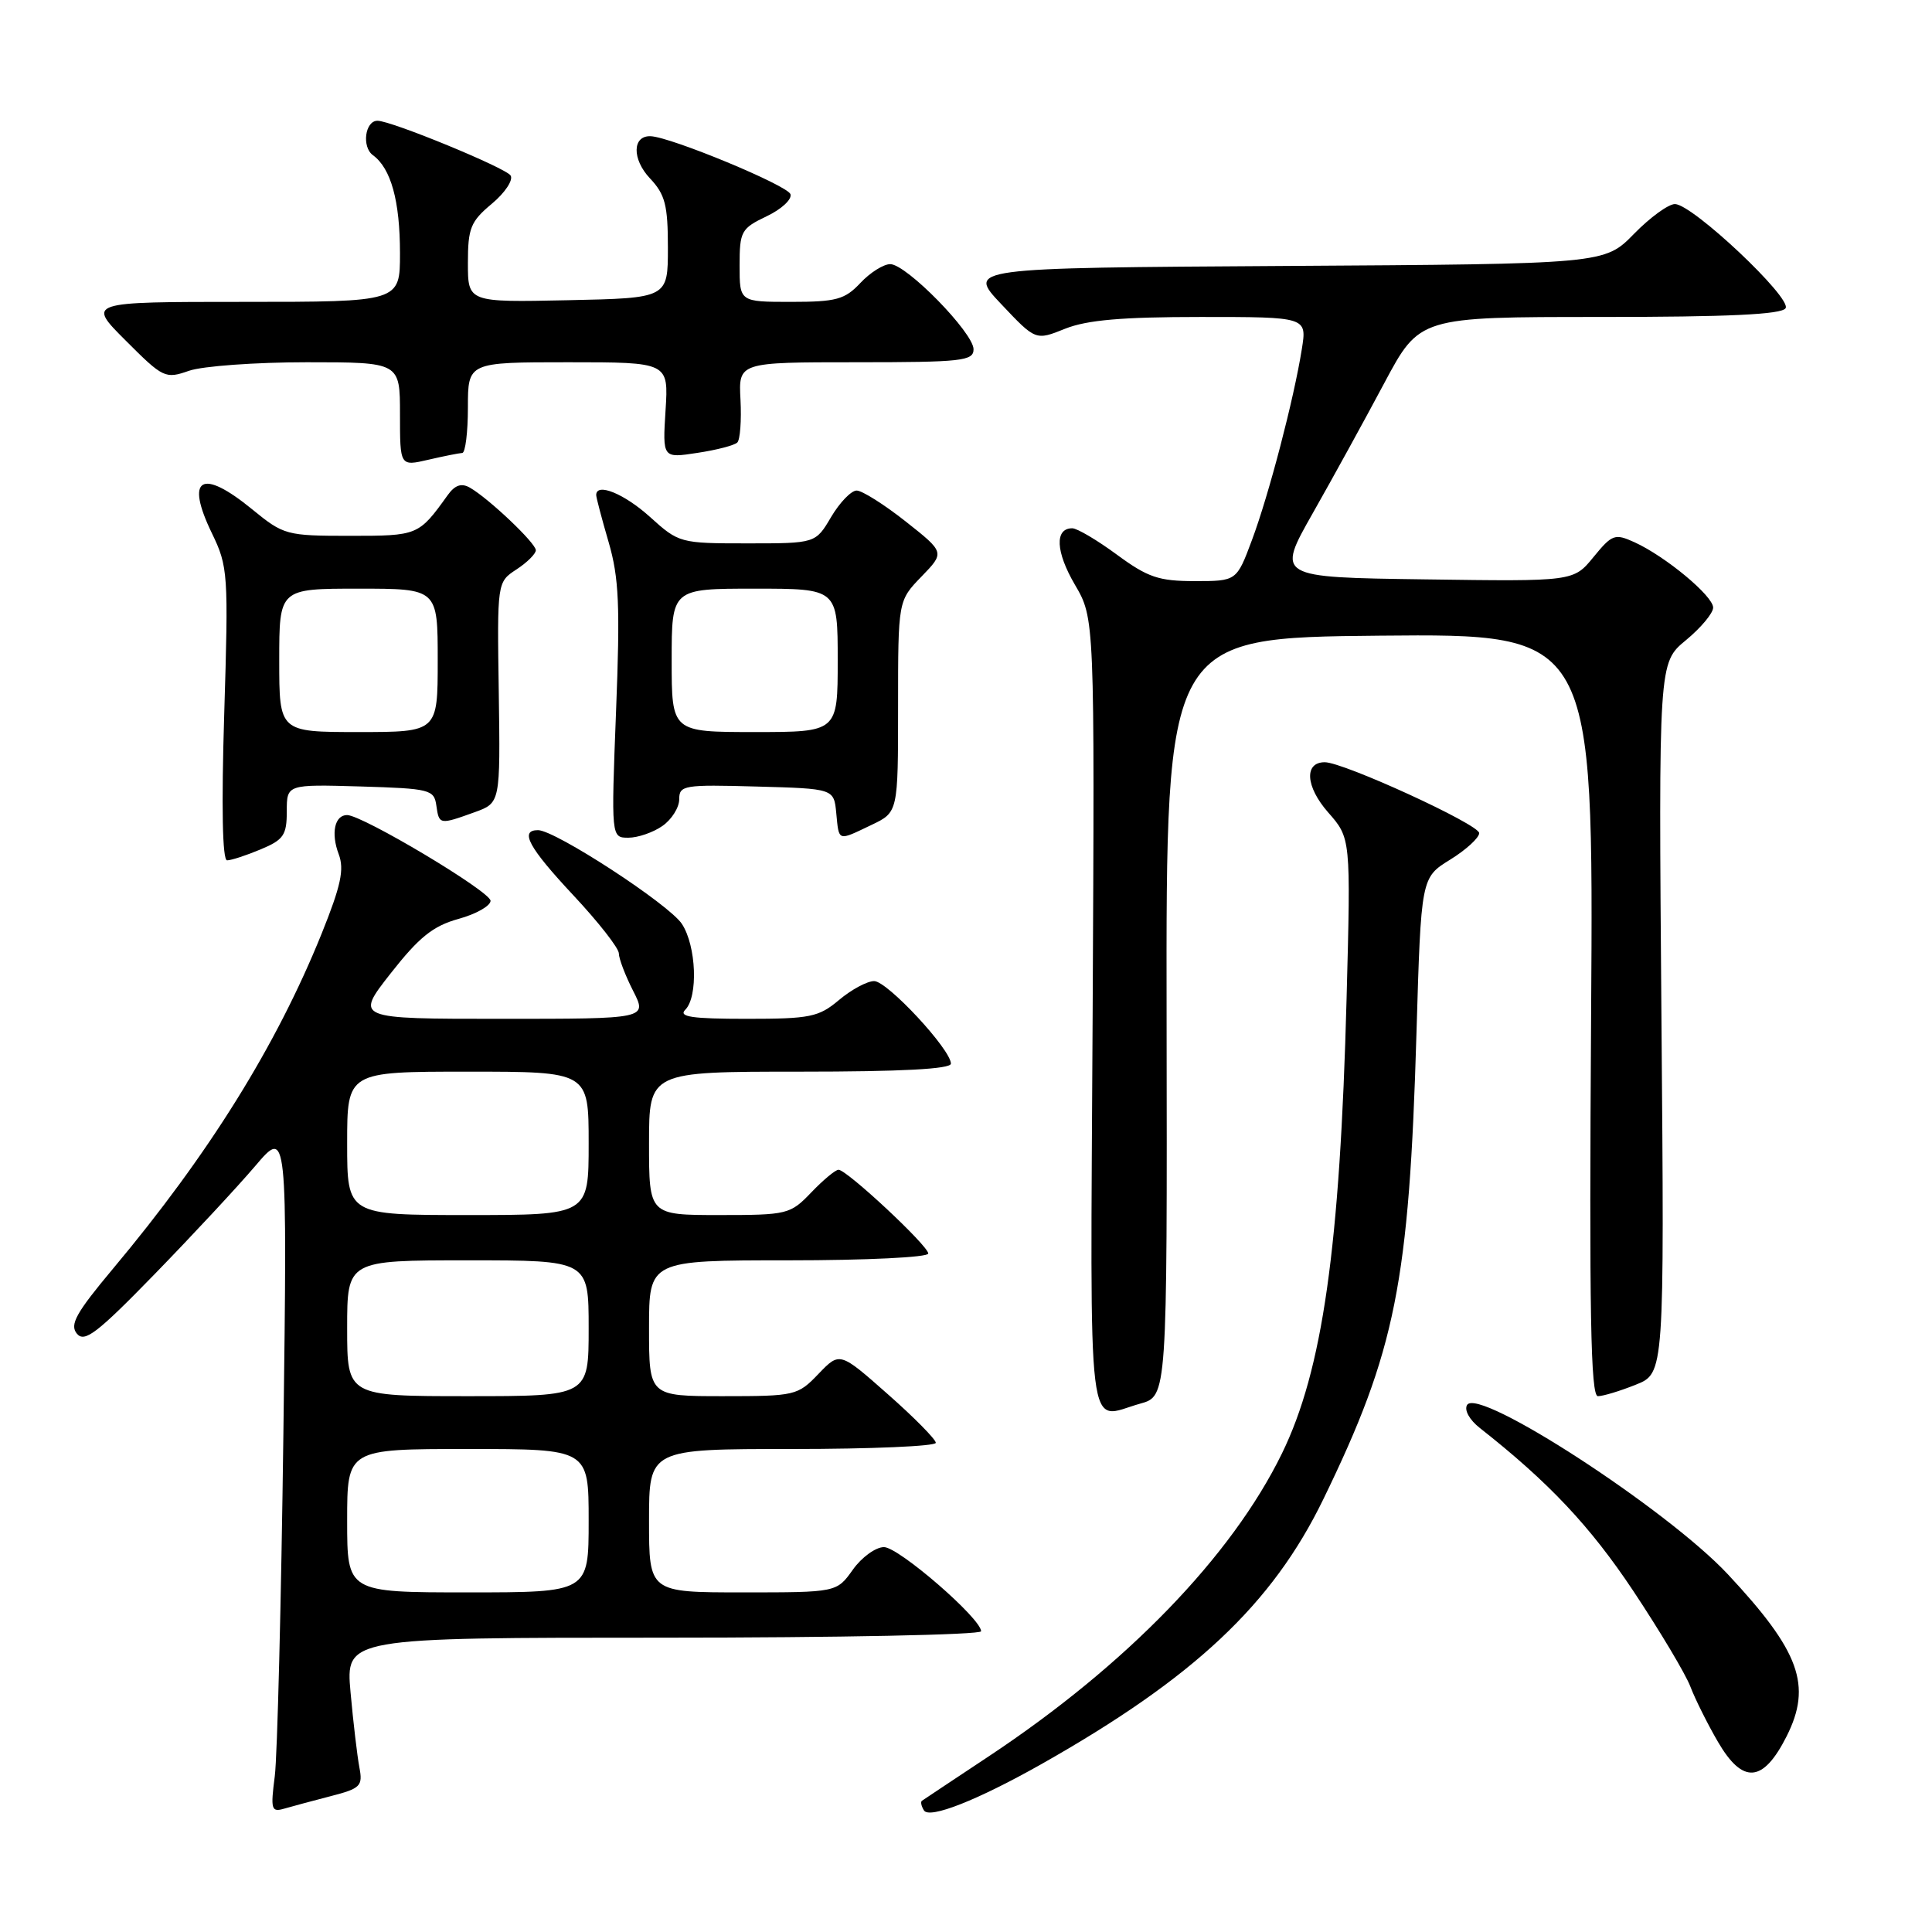 <?xml version="1.0" encoding="UTF-8" standalone="no"?>
<!DOCTYPE svg PUBLIC "-//W3C//DTD SVG 1.1//EN" "http://www.w3.org/Graphics/SVG/1.1/DTD/svg11.dtd" >
<svg xmlns="http://www.w3.org/2000/svg" xmlns:xlink="http://www.w3.org/1999/xlink" version="1.1" viewBox="0 0 256 256">
 <g >
 <path fill="currentColor"
d=" M 138.00 233.75 C 158.20 222.33 168.57 212.60 175.34 198.67 C 184.93 178.95 186.72 169.99 187.69 136.89 C 188.30 116.29 188.30 116.29 192.15 113.91 C 194.27 112.60 196.00 111.01 196.00 110.39 C 196.00 109.24 178.03 101.00 175.54 101.00 C 172.78 101.00 172.99 104.23 175.98 107.64 C 178.99 111.06 178.99 111.06 178.43 132.28 C 177.56 165.33 175.25 181.58 169.85 192.62 C 163.19 206.23 149.27 220.61 131.05 232.70 C 126.35 235.82 122.34 238.48 122.15 238.62 C 121.96 238.76 122.08 239.33 122.43 239.89 C 123.15 241.05 129.52 238.54 138.00 233.75 Z  M 43.82 238.00 C 47.78 236.98 48.09 236.66 47.62 234.19 C 47.34 232.71 46.81 228.24 46.45 224.25 C 45.80 217.00 45.80 217.00 87.90 217.00 C 111.05 217.00 130.00 216.62 130.00 216.15 C 130.00 214.46 119.08 205.00 117.13 205.00 C 116.03 205.00 114.17 206.35 113.00 208.00 C 110.86 211.00 110.86 211.00 98.43 211.00 C 86.00 211.00 86.00 211.00 86.00 201.50 C 86.00 192.00 86.00 192.00 105.00 192.00 C 115.45 192.00 124.00 191.63 124.00 191.18 C 124.00 190.73 121.14 187.82 117.63 184.73 C 111.27 179.11 111.27 179.11 108.45 182.05 C 105.70 184.92 105.37 185.00 95.81 185.00 C 86.00 185.00 86.00 185.00 86.00 176.00 C 86.00 167.00 86.00 167.00 104.50 167.00 C 114.79 167.00 123.00 166.60 123.00 166.10 C 123.00 165.07 112.21 155.00 111.11 155.00 C 110.70 155.00 109.08 156.35 107.50 158.00 C 104.71 160.91 104.36 161.00 95.31 161.00 C 86.00 161.00 86.00 161.00 86.00 151.50 C 86.00 142.00 86.00 142.00 106.00 142.00 C 119.47 142.00 126.00 141.65 126.00 140.94 C 126.00 139.07 117.57 130.00 115.83 130.00 C 114.91 130.00 112.82 131.12 111.18 132.50 C 108.48 134.77 107.37 135.00 98.91 135.00 C 91.67 135.00 89.87 134.73 90.80 133.80 C 92.53 132.07 92.27 125.35 90.36 122.43 C 88.67 119.84 73.57 110.00 71.29 110.00 C 68.80 110.00 70.05 112.30 76.00 118.66 C 79.30 122.19 82.00 125.64 82.00 126.33 C 82.00 127.01 82.85 129.25 83.89 131.29 C 85.78 135.00 85.78 135.00 66.41 135.00 C 47.04 135.00 47.04 135.00 51.77 128.97 C 55.53 124.18 57.37 122.70 60.75 121.76 C 63.09 121.12 65.00 120.03 65.00 119.36 C 65.00 118.14 48.02 108.00 45.99 108.00 C 44.34 108.00 43.83 110.41 44.88 113.18 C 45.64 115.20 45.18 117.35 42.62 123.71 C 36.62 138.57 27.68 152.94 14.98 168.10 C 10.07 173.97 9.20 175.53 10.19 176.72 C 11.20 177.94 12.86 176.67 20.48 168.84 C 25.48 163.70 31.48 157.25 33.82 154.50 C 38.07 149.50 38.07 149.50 37.55 190.00 C 37.26 212.28 36.75 232.68 36.41 235.35 C 35.84 239.76 35.95 240.15 37.64 239.66 C 38.66 239.36 41.44 238.62 43.82 238.00 Z  M 236.73 230.08 C 240.13 223.33 238.49 218.81 228.94 208.59 C 220.88 199.98 195.89 183.74 194.40 186.16 C 193.99 186.83 194.70 188.13 196.09 189.22 C 205.23 196.41 210.70 202.22 216.40 210.78 C 219.95 216.12 223.37 221.85 223.99 223.50 C 224.62 225.15 226.26 228.44 227.64 230.81 C 230.93 236.45 233.62 236.24 236.73 230.08 Z  M 151.08 185.99 C 154.66 185.00 154.66 185.00 154.58 134.75 C 154.50 84.50 154.50 84.50 182.83 84.23 C 211.16 83.97 211.16 83.97 210.83 134.48 C 210.57 173.97 210.77 185.00 211.73 185.00 C 212.41 185.00 214.66 184.32 216.75 183.48 C 220.54 181.97 220.54 181.97 220.15 134.89 C 219.77 87.82 219.77 87.82 223.38 84.84 C 225.37 83.20 227.00 81.25 227.00 80.51 C 227.00 78.97 220.70 73.73 216.58 71.85 C 213.97 70.67 213.62 70.79 211.14 73.82 C 208.50 77.05 208.50 77.05 188.81 76.77 C 169.13 76.50 169.13 76.50 173.95 68.00 C 176.60 63.33 180.87 55.56 183.43 50.75 C 188.10 42.00 188.10 42.00 211.99 42.00 C 229.03 42.00 236.09 41.67 236.60 40.84 C 237.44 39.48 224.31 27.10 221.95 27.04 C 221.10 27.02 218.65 28.80 216.51 30.99 C 212.61 34.98 212.61 34.98 170.37 35.24 C 128.13 35.50 128.13 35.50 132.68 40.31 C 137.23 45.13 137.23 45.13 141.13 43.56 C 144.03 42.40 148.69 42.00 159.11 42.00 C 173.18 42.00 173.18 42.00 172.50 46.25 C 171.45 52.87 168.13 65.57 165.89 71.56 C 163.86 77.00 163.86 77.00 158.31 77.00 C 153.55 77.00 152.09 76.51 148.00 73.50 C 145.38 71.57 142.72 70.00 142.08 70.00 C 139.73 70.00 139.88 73.11 142.42 77.46 C 145.05 81.94 145.05 81.94 144.78 134.47 C 144.47 192.60 143.91 187.99 151.08 185.99 Z  M 34.53 112.55 C 37.58 111.28 38.00 110.66 38.00 107.51 C 38.00 103.93 38.00 103.93 47.75 104.21 C 57.00 104.49 57.52 104.62 57.82 106.75 C 58.18 109.29 58.24 109.30 62.90 107.62 C 66.30 106.39 66.30 106.39 66.09 91.76 C 65.87 77.13 65.87 77.13 68.44 75.45 C 69.85 74.53 71.00 73.38 71.00 72.91 C 71.00 71.96 64.73 66.02 62.25 64.61 C 61.14 63.98 60.28 64.27 59.32 65.61 C 55.47 70.97 55.39 71.00 46.36 71.00 C 37.95 71.00 37.59 70.90 33.43 67.50 C 26.69 61.98 24.50 63.27 28.08 70.66 C 30.22 75.08 30.28 76.01 29.71 94.63 C 29.33 106.94 29.47 114.00 30.09 114.00 C 30.63 114.00 32.62 113.35 34.53 112.55 Z  M 87.78 109.44 C 89.00 108.59 90.00 107.00 90.00 105.91 C 90.00 104.05 90.61 103.95 100.25 104.22 C 110.50 104.50 110.50 104.50 110.81 107.75 C 111.18 111.55 110.95 111.47 115.47 109.31 C 119.00 107.63 119.00 107.63 119.00 93.61 C 119.00 79.60 119.00 79.60 122.10 76.40 C 125.20 73.20 125.20 73.20 120.01 69.10 C 117.16 66.85 114.23 65.00 113.51 65.00 C 112.79 65.00 111.27 66.58 110.13 68.50 C 108.07 72.00 108.07 72.00 99.04 72.00 C 90.12 72.00 89.96 71.96 86.13 68.50 C 82.71 65.41 79.00 63.90 79.00 65.60 C 79.00 65.92 79.74 68.74 80.65 71.85 C 82.02 76.57 82.18 80.27 81.63 94.25 C 80.98 111.00 80.98 111.00 83.27 111.00 C 84.52 111.00 86.56 110.30 87.78 109.44 Z  M 61.25 60.02 C 61.66 60.01 62.00 57.30 62.00 54.00 C 62.00 48.00 62.00 48.00 75.30 48.00 C 88.59 48.00 88.59 48.00 88.19 54.36 C 87.79 60.72 87.79 60.72 92.40 60.01 C 94.94 59.63 97.33 59.01 97.70 58.63 C 98.07 58.26 98.26 55.71 98.12 52.98 C 97.85 48.00 97.85 48.00 113.43 48.00 C 127.47 48.00 129.00 47.83 129.00 46.28 C 129.00 44.10 120.10 35.00 117.96 35.00 C 117.07 35.00 115.29 36.12 114.00 37.50 C 111.94 39.69 110.81 40.00 104.83 40.00 C 98.00 40.00 98.00 40.00 98.00 35.19 C 98.00 30.65 98.21 30.27 101.58 28.66 C 103.54 27.73 104.97 26.41 104.74 25.73 C 104.35 24.56 88.91 18.16 86.22 18.05 C 83.78 17.95 83.72 21.08 86.12 23.63 C 88.14 25.77 88.50 27.18 88.50 32.83 C 88.50 39.50 88.50 39.50 75.25 39.78 C 62.00 40.06 62.00 40.06 62.00 34.85 C 62.00 30.23 62.35 29.35 65.17 27.00 C 66.91 25.55 68.03 23.86 67.66 23.26 C 67.04 22.25 51.85 16.00 50.02 16.00 C 48.37 16.00 47.91 19.46 49.41 20.56 C 51.81 22.31 53.00 26.62 53.00 33.57 C 53.00 40.00 53.00 40.00 32.26 40.00 C 11.52 40.00 11.52 40.00 16.66 45.13 C 21.62 50.10 21.90 50.23 25.05 49.13 C 26.83 48.51 33.86 48.00 40.65 48.00 C 53.00 48.00 53.00 48.00 53.00 54.89 C 53.00 61.79 53.00 61.79 56.75 60.92 C 58.81 60.44 60.84 60.04 61.25 60.02 Z  M 46.00 201.50 C 46.00 192.00 46.00 192.00 62.00 192.00 C 78.00 192.00 78.00 192.00 78.00 201.50 C 78.00 211.00 78.00 211.00 62.00 211.00 C 46.00 211.00 46.00 211.00 46.00 201.50 Z  M 46.00 176.00 C 46.00 167.00 46.00 167.00 62.00 167.00 C 78.00 167.00 78.00 167.00 78.00 176.00 C 78.00 185.00 78.00 185.00 62.00 185.00 C 46.00 185.00 46.00 185.00 46.00 176.00 Z  M 46.00 151.50 C 46.00 142.00 46.00 142.00 62.00 142.00 C 78.00 142.00 78.00 142.00 78.00 151.50 C 78.00 161.00 78.00 161.00 62.00 161.00 C 46.00 161.00 46.00 161.00 46.00 151.50 Z  M 37.00 87.50 C 37.00 78.00 37.00 78.00 47.50 78.00 C 58.00 78.00 58.00 78.00 58.00 87.50 C 58.00 97.00 58.00 97.00 47.50 97.00 C 37.00 97.00 37.00 97.00 37.00 87.50 Z  M 89.00 87.50 C 89.00 78.00 89.00 78.00 100.00 78.00 C 111.00 78.00 111.00 78.00 111.00 87.50 C 111.00 97.00 111.00 97.00 100.00 97.00 C 89.00 97.00 89.00 97.00 89.00 87.50 Z "/>
</g>
</svg>